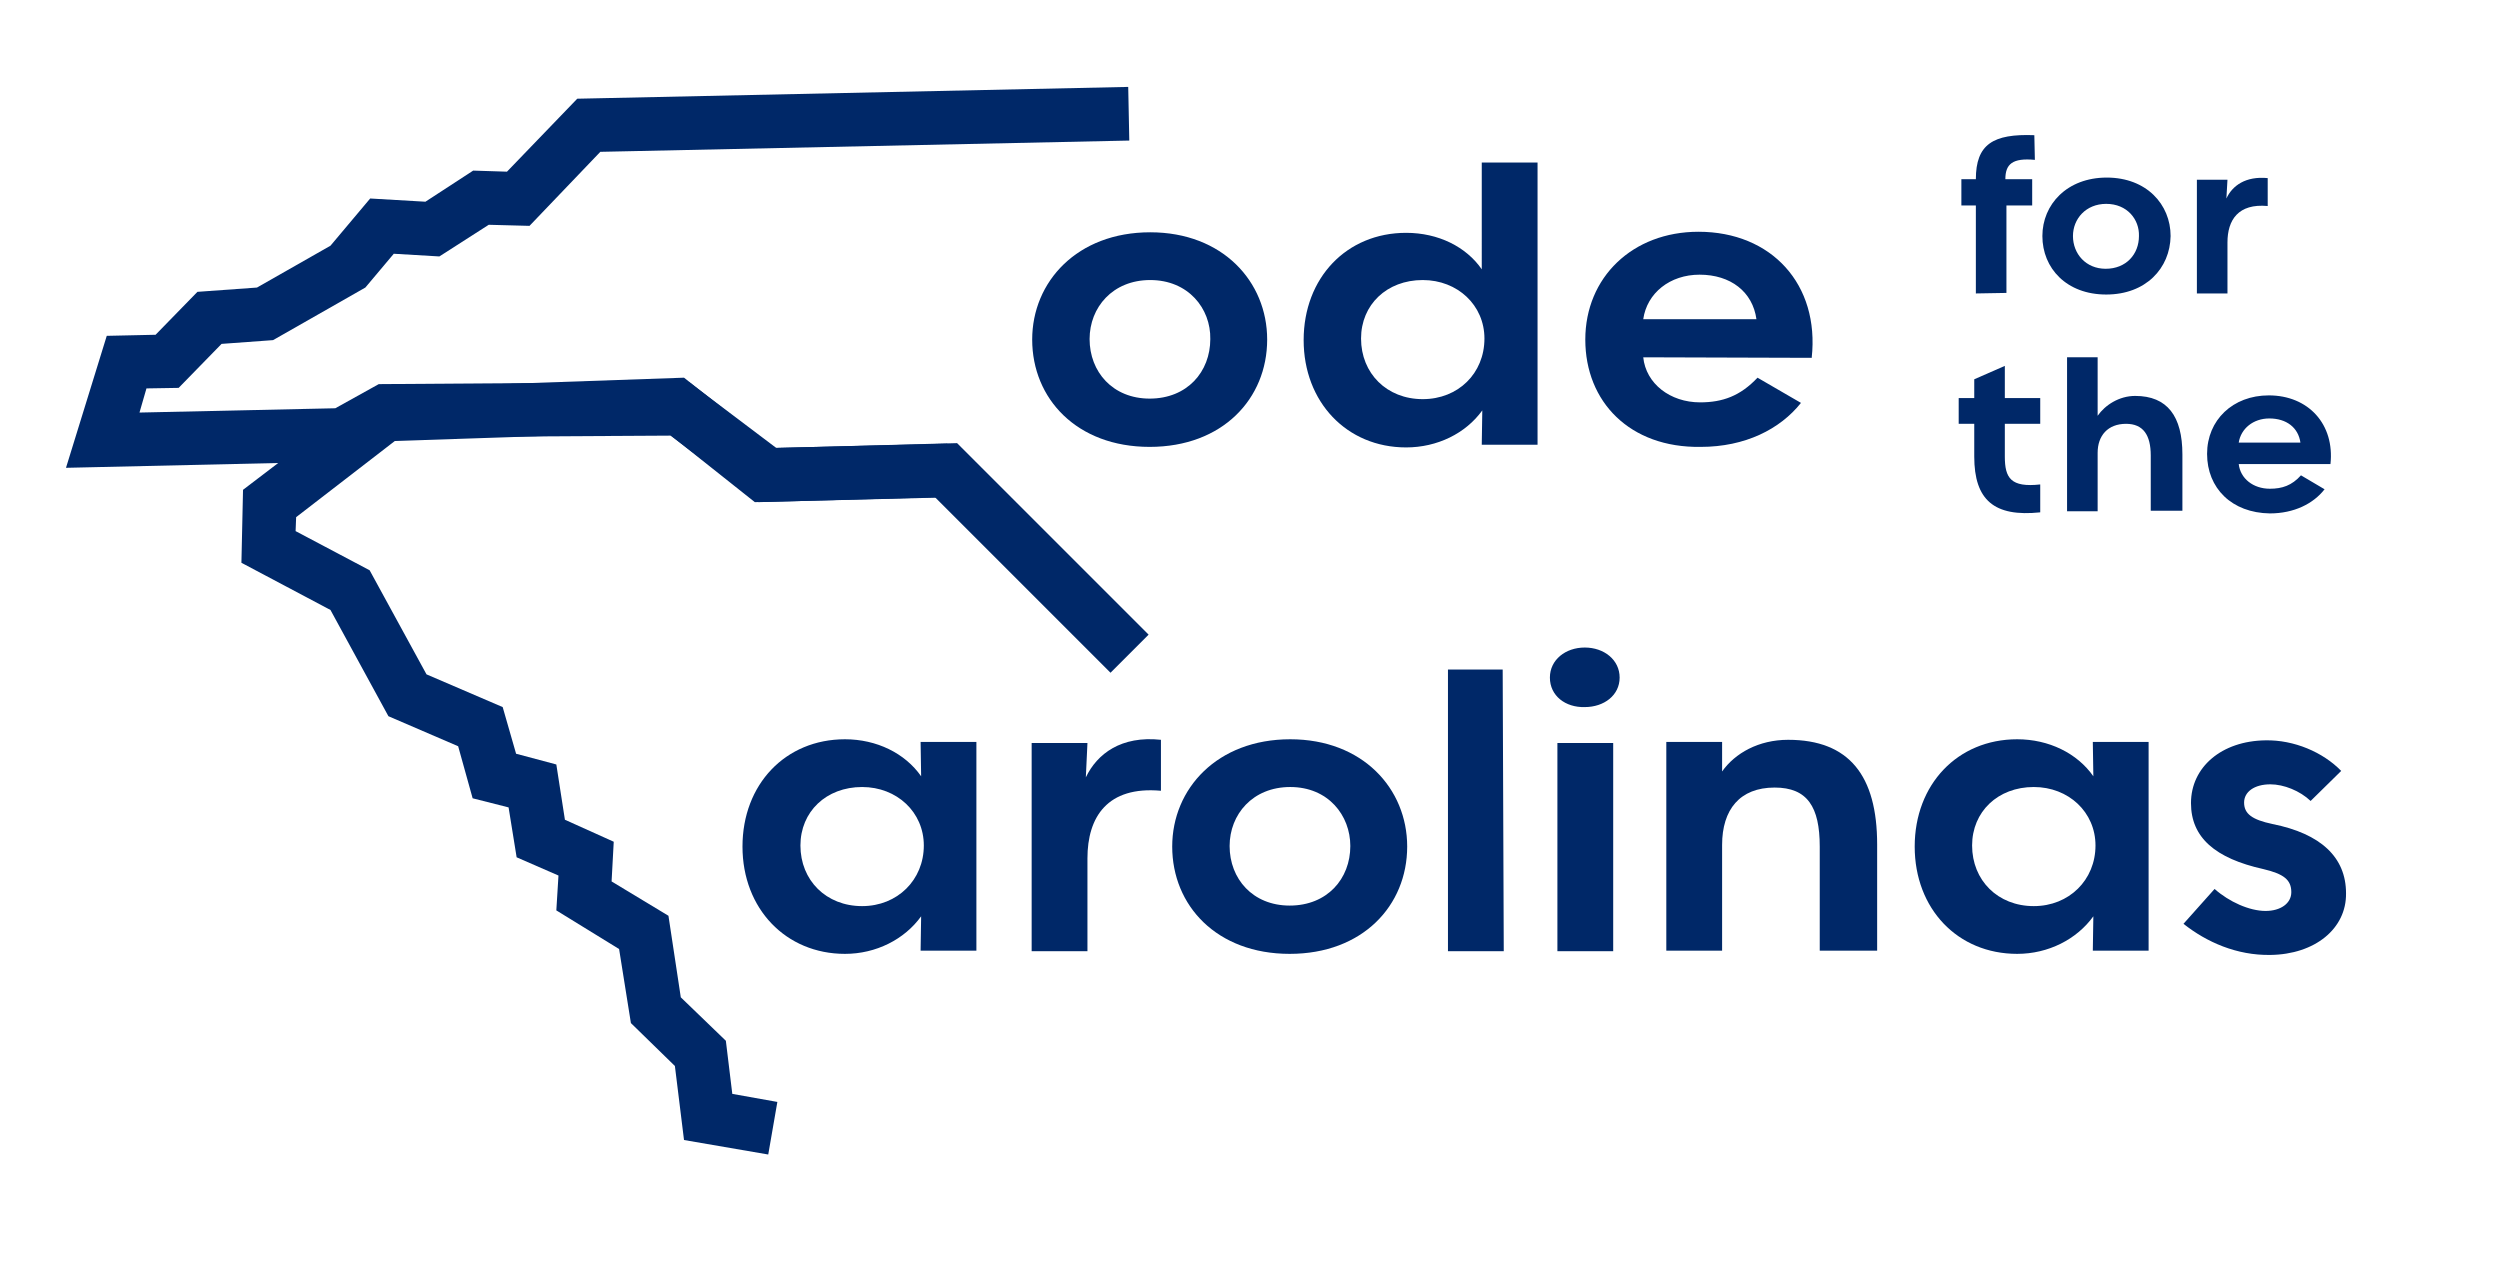 <?xml version="1.0" encoding="utf-8"?>
<!-- Generator: Adobe Illustrator 26.0.3, SVG Export Plug-In . SVG Version: 6.00 Build 0)  -->
<svg version="1.1" id="Layer_1" xmlns="http://www.w3.org/2000/svg" xmlns:xlink="http://www.w3.org/1999/xlink" x="0px" y="0px"
	 viewBox="0 0 466 236" style="enable-background:new 0 0 466 236;" xml:space="preserve">
<style type="text/css">
	.st0{fill:#F4F5F0;}
	.st1{fill:#002868;}
	.st2{enable-background:new    ;}
</style>
<g>
	<path class="st1" d="M214.3,83.3c-13.6,0-21.9-9-21.9-20c0-10.8,8.4-20,22-20c13.5,0,21.8,9.2,21.8,20
		C236.2,74.3,227.9,83.3,214.3,83.3z M214.4,52.2c-7,0-11.3,5.1-11.3,11c0,6.1,4.3,11.1,11.2,11.1c7,0,11.3-5,11.3-11.1
		C225.7,57.5,221.5,52.2,214.4,52.2z"/>
	<path class="st1" d="M243,63.4c0-11.6,8-20,19.1-20c6,0,11.2,2.6,14.1,6.8V30.3h10.4v52.6h-10.4l0.1-6.4c-3.1,4.3-8.4,6.9-14.2,6.9
		C251,83.4,243,74.9,243,63.4z M276.7,63.1c0-6.2-5-10.9-11.5-10.9c-6.7,0-11.5,4.6-11.5,10.9c0,6.5,4.8,11.3,11.5,11.3
		C271.8,74.4,276.7,69.6,276.7,63.1z"/>
	<path class="st1" d="M295.5,63.3c0-11.6,8.8-20.1,21.1-20.1c13.6,0,22.6,9.8,21.1,23.5l-31.4-0.1c0.5,4.9,5,8.4,10.6,8.4
		c4.2,0,7.5-1.2,10.7-4.6l8.1,4.7c-3.9,4.9-10.4,8.2-18.7,8.2C303.8,83.5,295.5,74.9,295.5,63.3z M327.4,59.5
		c-0.7-5.1-4.8-8.3-10.6-8.3c-5.5,0-9.8,3.4-10.5,8.3H327.4z"/>
</g>
<g class="st2">
	<path class="st1" d="M138.4,157.8c0-11.6,8-20,19.1-20c5.9,0,11.2,2.6,14.2,6.9l-0.1-6.4H182v38.9h-10.4l0.1-6.4
		c-3.1,4.3-8.4,7-14.2,7C146.5,177.8,138.4,169.4,138.4,157.8z M172.2,157.6c0-6.2-5-10.9-11.5-10.9c-6.7,0-11.5,4.6-11.5,10.9
		c0,6.5,4.8,11.3,11.5,11.3C167.3,168.9,172.2,164,172.2,157.6z"/>
</g>
<g class="st2">
	<path class="st1" d="M202.7,160v17.3h-10.4v-38.8h10.4l-0.3,6.4c2.1-4.4,6.6-7.8,14-7v9.5C206.4,146.5,202.7,152.3,202.7,160z"/>
</g>
<g class="st2">
	<path class="st1" d="M240.4,177.8c-13.6,0-21.9-9-21.9-20c0-10.8,8.4-20,22-20c13.5,0,21.8,9.2,21.8,20
		C262.3,168.8,254,177.8,240.4,177.8z M240.5,146.7c-7,0-11.3,5.1-11.3,11c0,6.1,4.3,11.1,11.2,11.1c7,0,11.3-5,11.3-11.1
		C251.7,152,247.6,146.7,240.5,146.7z"/>
	<path class="st1" d="M269.9,124.8h10.2l0.2,52.5h-10.4V124.8z"/>
	<path class="st1" d="M288.9,126.3c0-3.3,2.9-5.6,6.5-5.6c3.6,0,6.5,2.3,6.5,5.6c0,3.3-2.9,5.5-6.5,5.5
		C291.8,131.9,288.9,129.7,288.9,126.3z M290.3,138.5h10.4v38.8h-10.4V138.5z"/>
	<path class="st1" d="M339.2,157.8c0-7.4-2.3-11-8.4-11c-6.5,0-9.8,4.1-9.8,10.7v19.7h-10.4v-38.9h10.4v5.5
		c2.4-3.4,6.8-5.9,12.3-5.9c11.4,0,16.6,6.7,16.6,19.5v19.8h-10.7V157.8z"/>
	<path class="st1" d="M356.9,157.8c0-11.6,8-20,19.1-20c5.9,0,11.2,2.6,14.2,6.9l-0.1-6.4h10.4v38.9h-10.4l0.1-6.4
		c-3.1,4.3-8.4,7-14.2,7C364.9,177.8,356.9,169.4,356.9,157.8z M390.6,157.6c0-6.2-5-10.9-11.5-10.9c-6.7,0-11.5,4.6-11.5,10.9
		c0,6.5,4.8,11.3,11.5,11.3C385.7,168.9,390.6,164,390.6,157.6z"/>
	<path class="st1" d="M423.2,178c-6.3,0.1-11.9-2.4-16.2-5.8l5.8-6.5c2.7,2.4,6.5,4.1,9.5,4.1c2.8,0,4.8-1.4,4.8-3.5
		c0-2.3-1.4-3.4-5.2-4.3c-9-2-13.5-5.9-13.5-12.3c0-6.7,5.7-11.6,13.9-11.7c5.3-0.1,10.7,2.2,14.1,5.7l-5.7,5.6
		c-2-1.9-5-3.1-7.5-3.1c-3,0-4.9,1.4-4.9,3.4c0,2.1,1.5,3.2,5.3,4c9,1.8,13.7,6.2,13.7,12.9C437.4,173.1,431.5,177.9,423.2,178z"/>
</g>
<polygon class="st1" points="143.2,215.2 127.5,212.5 125.8,198.7 117.6,190.7 115.4,176.9 103.7,169.7 104.1,163.2 96.3,159.8 
	94.8,150.5 88.1,148.8 85.4,139.1 72.4,133.5 61.6,113.7 45,104.9 45.3,91.3 70.1,72.4 127.5,70.4 144.1,83.5 176.6,82.7 
	176.9,92.7 140.7,93.6 124.2,80.5 73.6,82.2 55.2,96.4 55.1,99 68.9,106.3 79.5,125.7 93.7,131.8 96.2,140.5 103.7,142.5 
	105.3,152.8 114.4,156.9 114,164.3 124.6,170.7 126.9,185.9 135.3,194 136.5,203.9 144.9,205.4 "/>
<polygon class="st1" points="207,125.4 174.3,92.7 141.4,93.6 125,81.2 73.3,81.5 65.2,86 12.3,87.2 19.9,62.6 29,62.4 36.8,54.4 
	47.9,53.6 61.6,45.8 69,37 79.3,37.6 88.2,31.8 94.5,32 107.6,18.4 210.3,16.2 210.5,26.2 111.9,28.3 98.7,42.1 91.1,41.9 
	81.9,47.8 73.4,47.3 68.1,53.6 50.9,63.4 41.3,64.1 33.3,72.3 27.3,72.4 26,76.9 62.5,76.1 70.6,71.6 128.4,71.2 144.7,83.5 
	178.4,82.6 214.1,118.3 "/>
<g class="st2">
	<path class="st1" d="M368.3,54.7V38.3h-2.7v-4.9h2.7c0-6.5,3.2-8.5,10.9-8.2l0.1,4.6c-4.2-0.4-5.5,0.8-5.5,3.6h5v4.9h-4.8v16.3
		L368.3,54.7z"/>
</g>
<g class="st2">
	<path class="st1" d="M392.6,54.9c-7.4,0-11.9-4.9-11.9-10.9c0-5.9,4.6-10.9,12-10.9c7.4,0,11.9,5,11.9,10.9
		C404.5,50,400,54.9,392.6,54.9z M392.6,38c-3.8,0-6.2,2.8-6.2,6c0,3.3,2.4,6.1,6.1,6.1c3.8,0,6.2-2.7,6.2-6.1
		C398.8,40.9,396.5,38,392.6,38z"/>
	<path class="st1" d="M415.2,45.2v9.5h-5.7V33.5h5.7L415,37c1.1-2.4,3.6-4.2,7.7-3.8v5.2C417.2,37.9,415.2,41,415.2,45.2z"/>
</g>
<g>
	<path class="st1" d="M368,85.1v-6.1h-2.9v-4.8h2.9v-3.5l5.7-2.5v6h6.6v4.8h-6.6v6.1c0,4,1.1,5.8,6.6,5.2v5.2
		C371.7,96.4,368,93.2,368,85.1z"/>
	<path class="st1" d="M400.9,84.9c0-3.8-1.4-5.9-4.6-5.9c-3.4,0-5.3,2.2-5.3,5.4v10.9h-5.7V66.6h5.7v10.9c1.4-2,4-3.7,7-3.7
		c6,0,8.8,3.8,8.8,10.9v10.5h-5.9V84.9z"/>
	<path class="st1" d="M411.4,84.6c0-6.3,4.8-10.9,11.5-10.9c7.4,0,12.3,5.4,11.5,12.8l-17.1,0c0.3,2.7,2.7,4.6,5.8,4.6
		c2.3,0,4.1-0.6,5.8-2.5l4.4,2.6c-2.1,2.7-5.7,4.5-10.2,4.5C416,95.6,411.4,91,411.4,84.6z M428.8,82.5c-0.4-2.8-2.6-4.5-5.8-4.5
		c-3,0-5.3,1.9-5.7,4.5H428.8z"/>
</g>
</svg>
